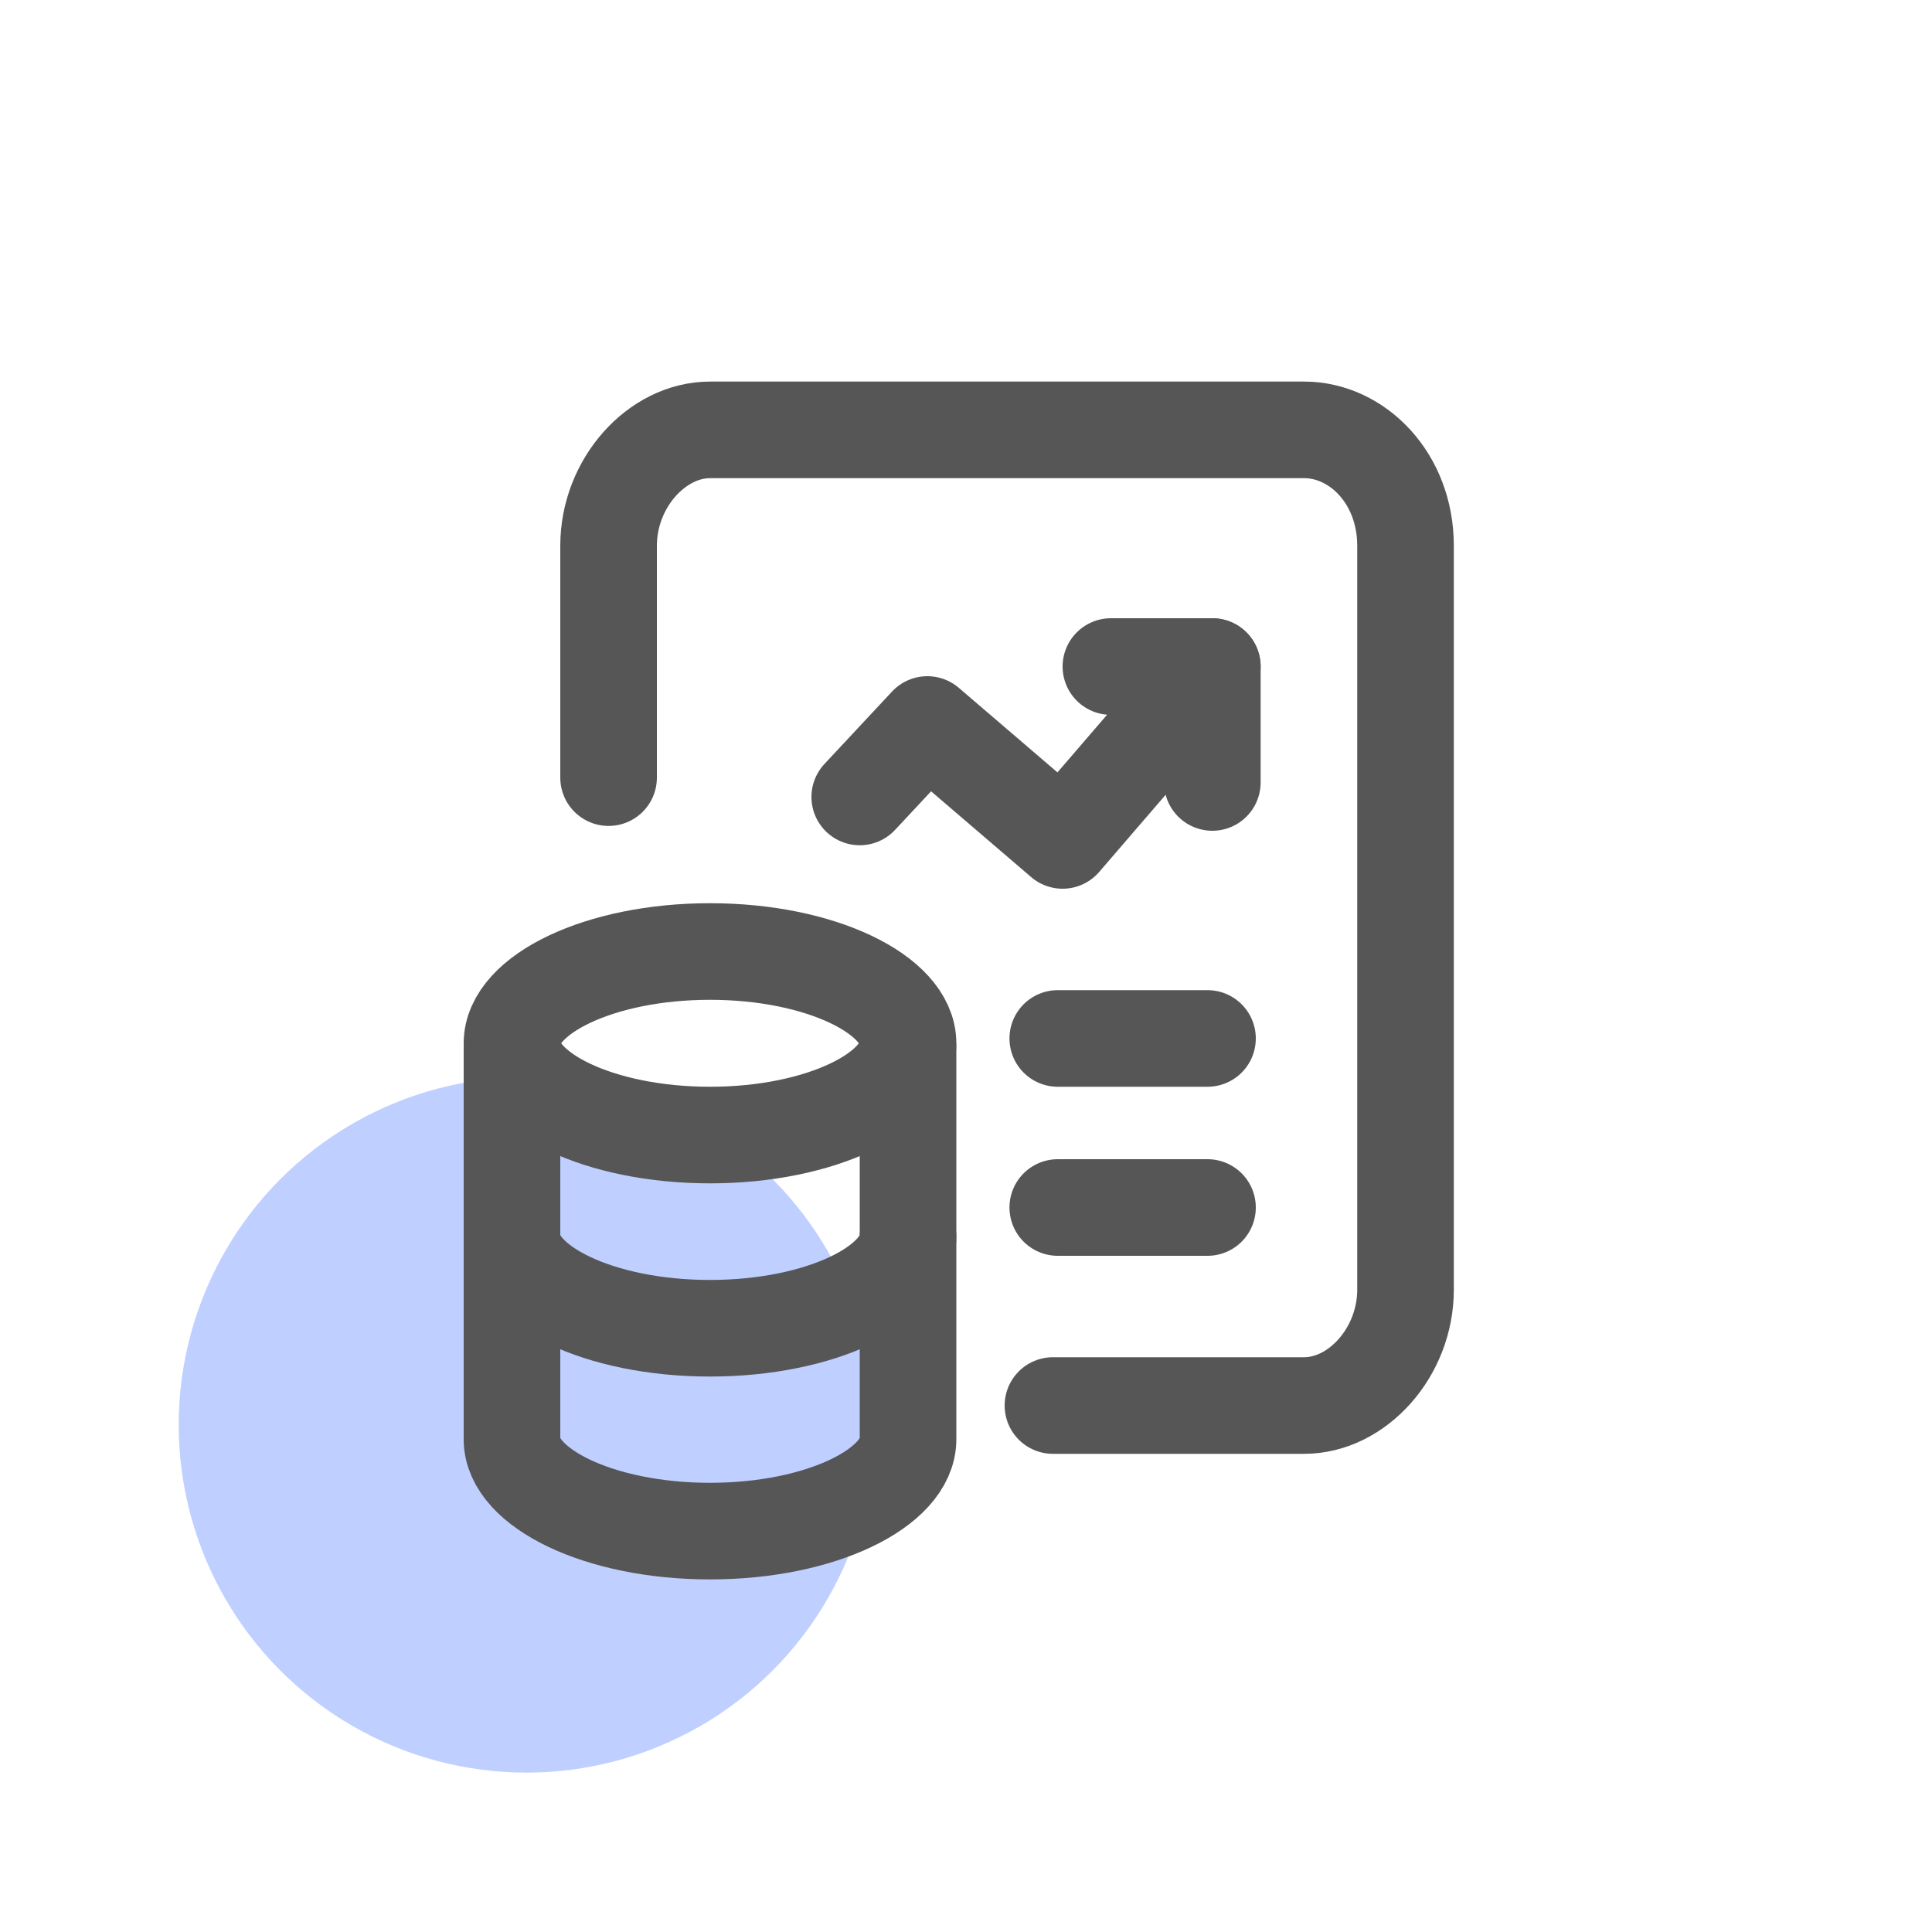 <?xml version="1.0" encoding="utf-8"?>
<!-- Generator: Adobe Illustrator 26.5.0, SVG Export Plug-In . SVG Version: 6.00 Build 0)  -->
<svg version="1.1" id="main" xmlns="http://www.w3.org/2000/svg" xmlns:xlink="http://www.w3.org/1999/xlink" x="0px" y="0px"
	 viewBox="0 0 40 40" style="enable-background:new 0 0 40 40;" xml:space="preserve">
<style type="text/css">
	.st0{fill:#BFCFFF;}
	.st1{fill:none;stroke:#565656;stroke-width:2;stroke-linecap:round;stroke-linejoin:round;}
</style>
<g id="circle_x5F_D_00000005959072195277906840000007745170701267722405_">
	<circle class="st0" cx="10.9" cy="29.5" r="7.2"/>
</g>
<g>
	<path class="st1" d="M25.1,16.2v-2.4H23"/>
	<path class="st1" d="M17.8,16.5l1.4-1.5l2.8,2.4l3.1-3.6"/>
	<path class="st1" d="M21.9,21.5H25"/>
	<path class="st1" d="M21.9,25H25"/>
	<path class="st1" d="M10.6,21.7v8.1c0,1,1.8,1.9,4.1,1.9s4.1-0.9,4.1-1.9v-8.1"/>
	<path class="st1" d="M18.8,21.6c0,1-1.8,1.9-4.1,1.9s-4.1-0.9-4.1-1.9s1.8-1.9,4.1-1.9S18.8,20.6,18.8,21.6"/>
	<path class="st1" d="M10.6,25.6c0,1,1.8,1.9,4.1,1.9s4.1-0.9,4.1-1.9"/>
	<path class="st1" d="M12.6,16.1v-4.8c0-1.3,1-2.4,2.1-2.4H27c1.1,0,2.1,1,2.1,2.4v15.4c0,1.3-1,2.4-2.1,2.4h-5.2"/>
</g>
</svg>
